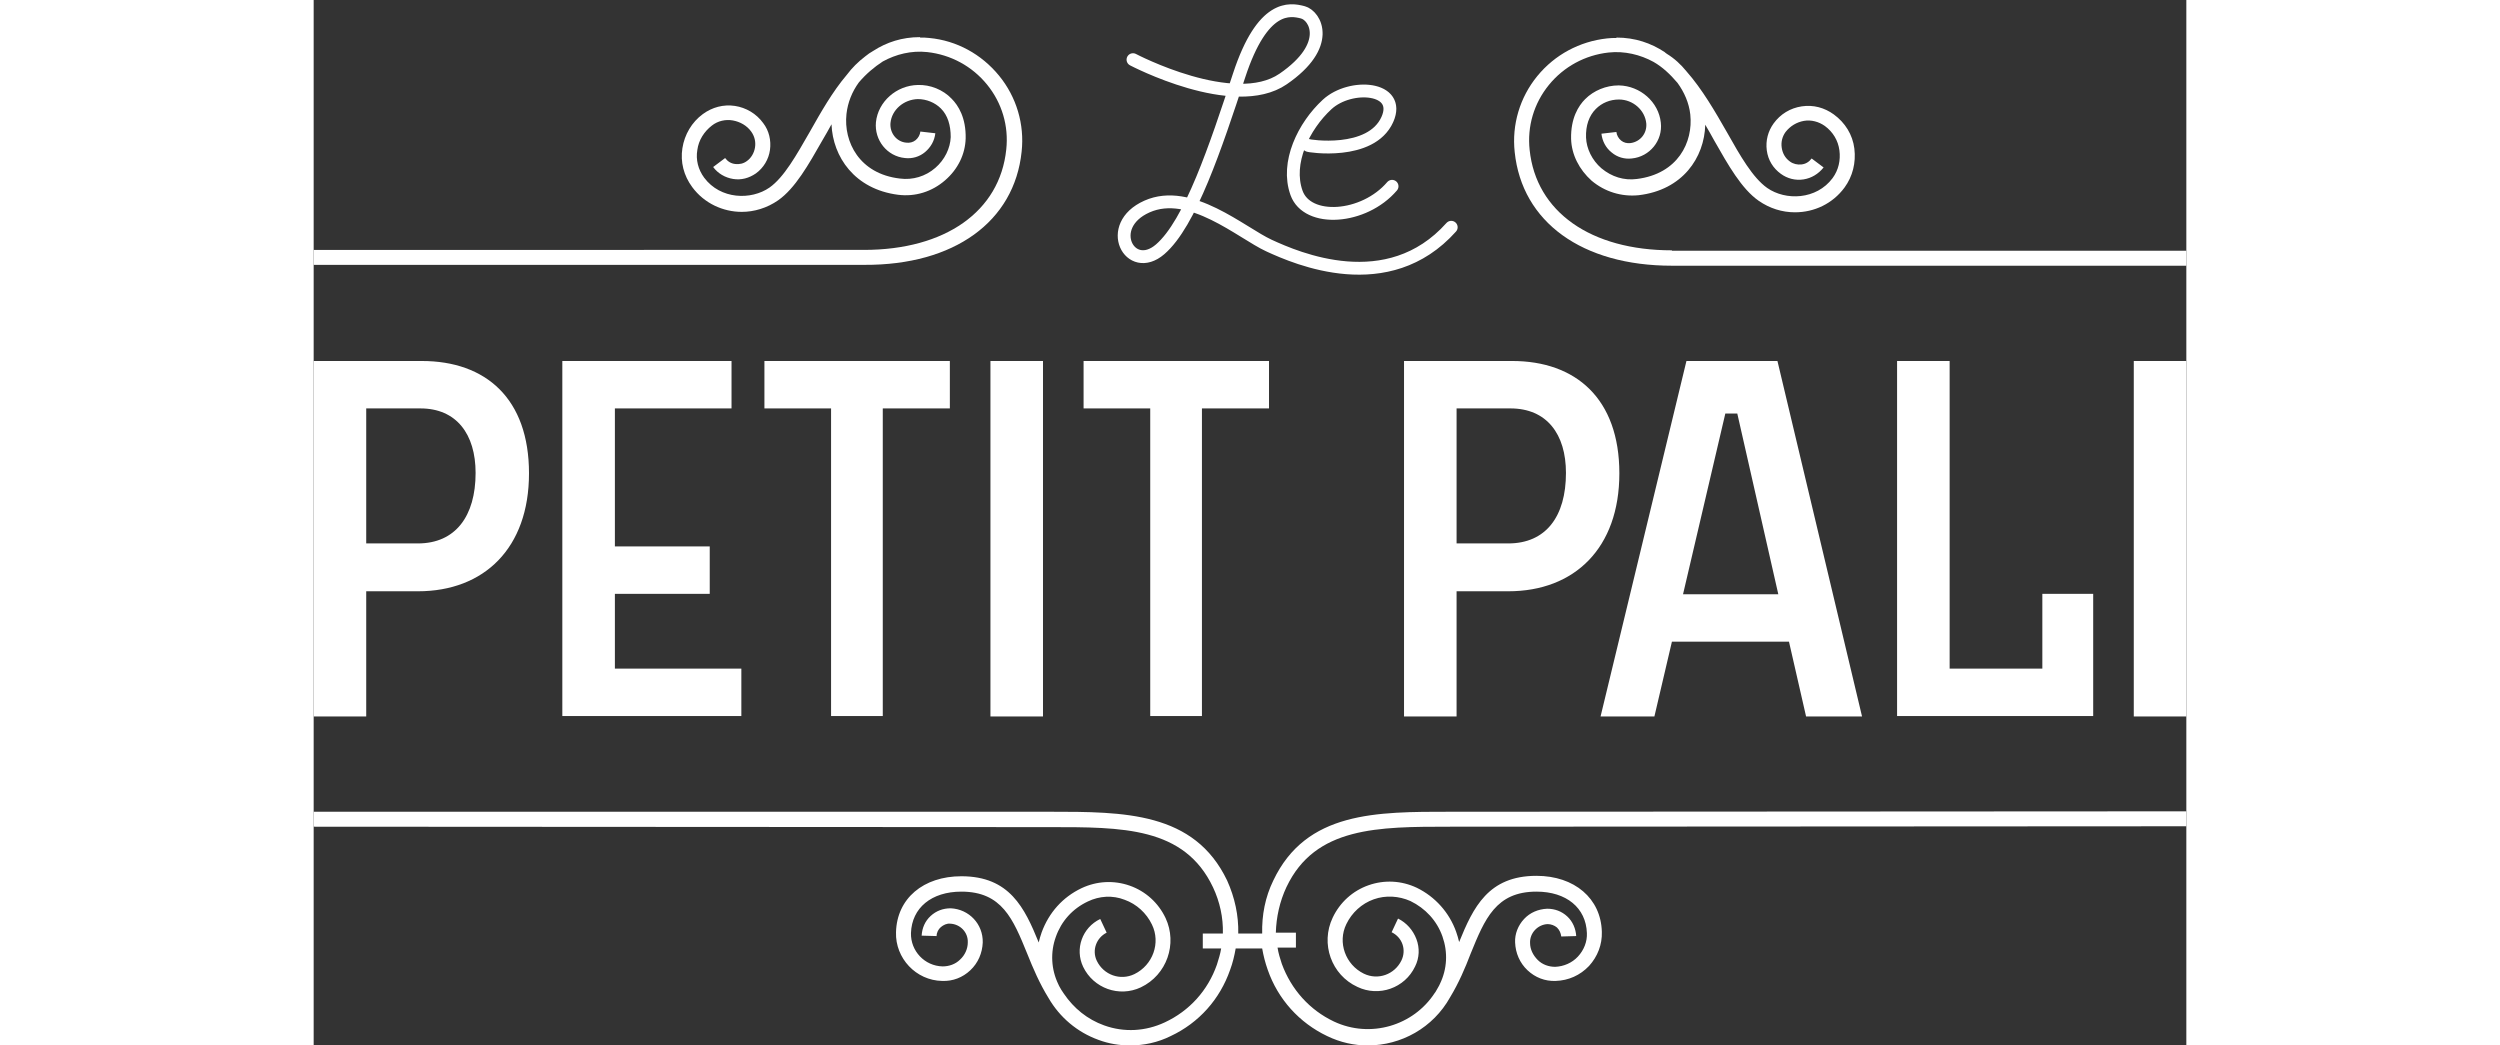 <svg id="logo_wrapper" xmlns="http://www.w3.org/2000/svg" viewBox="0 0 438.3 244.69" height="115px" width="275px">
    <rect x="0" y="0" width="438.3" height="244.69" fill="#333333" stroke="none"/>
    <g id="logo">
        <g fill="#fff" id="petite_pali" opacity="1">
            <path
                d="M0,84.49v83.2H12.3v-29.3h12.1c15.5,0,26-10.1,26-27.6s-10.1-26.3-25.1-26.3H0Zm37.9,26.2c0,10.1-4.7,16.5-13.5,16.5H12.3v-31.6h12.7c8.4,0,12.9,6,12.9,15.1Z">
            </path>
            <rect x="426" y="84.49" width="12.3" height="83.2"></rect>
            <path
                d="M280.5,84.49h-25.3v83.2h12.3v-29.3h12.1c15.5,0,26-10.1,26-27.6s-10.2-26.3-25.1-26.3Zm-.9,42.7h-12.1v-31.6h12.6c8.5,0,13,6,13,15.1,0,10.2-4.7,16.5-13.5,16.5Z">
            </path>
            <path
                d="M317.9,150.19h27.4l4,17.5h13.1l-19.8-83.2h-21.3l-20.1,83.2h12.6l4.1-17.5h0Zm12.5-53.4h2.8l9.6,42.3h-22.3s9.9-42.3,9.9-42.3Z">
            </path>
            <polygon
                points="370.6 84.49 370.6 167.59 416.5 167.59 416.5 138.99 404.6 138.99 404.6 156.49 382.9 156.49 382.9 84.49 370.6 84.49">
            </polygon>
            <rect x="158.4" y="84.49" width="12.3" height="83.2"></rect>
            <polygon
                points="97.8 95.59 97.8 84.49 58.2 84.49 58.2 167.59 100.1 167.59 100.1 156.49 70.5 156.49 70.5 138.99 92.7 138.99 92.7 127.89 70.5 127.89 70.5 95.59 97.8 95.59">
            </polygon>
            <polygon
                points="195.8 167.59 207.9 167.59 207.9 95.59 223.6 95.59 223.6 84.49 180.2 84.49 180.2 95.59 195.8 95.59 195.8 167.59">
            </polygon>
            <polygon
                points="133.2 167.59 133.2 95.59 148.9 95.59 148.9 84.49 105.5 84.49 105.5 95.59 121.1 95.59 121.1 167.59 133.2 167.59">
            </polygon>
        </g>
        <path stroke-linecap="round" fill="none" stroke="#fff" stroke-width="3" id="l"
            d="M191.76,13.96s23.63,12.43,35.14,4.53,7.6-14.84,4.6-15.61-9.39-1.98-14.89,14.75-11.45,34.68-18.5,40.73-13.21-5.5-3.08-10.02,22.13,6.18,28.57,9.14,27.81,12.32,42.65-4.29"
            stroke-dashoffset="0px" stroke-dasharray="223.629px 223.629px"></path>
        <path stroke-linecap="round" fill="none" stroke="#fff" stroke-width="3" id="e"
            d="M232.79,34.03c-.14,.12,14.66,2.49,18.5-6.05,3.44-7.65-8.59-8.6-14.09-3.53s-9.69,13.65-7.16,20.7,15.77,6.16,22.36-1.55"
            stroke-dashoffset="0px" stroke-dasharray="90.275px 90.275px"></path>
        <g fill="#fff" id="borders">
            <g opacity="1">
                <path
                    d="M165.7,35.49c.7-6.4-1.2-12.8-5.3-17.8s-9.9-8.2-16.3-8.8c-.7-.1-1.5-.1-2.2-.1v-.1c-4.2,0-7.8,1.2-10.9,3.2-.7,.4-1.3,.8-1.9,1.3-1.7,1.3-3.1,2.7-4.3,4.3-3.4,4-6.1,8.8-8.7,13.4-3.1,5.4-6,10.6-9.4,13-4.3,3-11.5,2.8-15.3-2.3-1.4-1.9-2-4.2-1.6-6.5,.3-2.3,1.6-4.3,3.4-5.7,1.4-1.1,3.2-1.5,4.9-1.2,1.7,.3,3.3,1.2,4.3,2.6,.8,1.1,1.1,2.4,.9,3.7s-.9,2.5-1.9,3.2c-.8,.6-1.7,.8-2.7,.7s-1.8-.6-2.4-1.4l-2.8,2.1c1.1,1.5,2.8,2.5,4.7,2.8,1.9,.3,3.7-.2,5.3-1.3,1.8-1.3,3-3.3,3.3-5.5s-.2-4.5-1.6-6.3c-1.6-2.2-4-3.6-6.6-4-2.7-.4-5.3,.3-7.5,1.9-2.6,1.9-4.3,4.8-4.8,8-.5,3.2,.3,6.4,2.3,9.1,2.8,3.8,7.2,5.8,11.6,5.8,2.9,0,5.9-.9,8.5-2.7,4-2.8,7.1-8.3,10.4-14.1,.7-1.2,1.4-2.4,2.1-3.7,.3,7.6,5.4,15.2,15.6,16.5,4,.5,7.9-.7,11-3.4,3-2.6,4.7-6.1,4.8-9.8,.1-4.8-1.7-7.7-3.3-9.3-2-2.1-5-3.3-7.9-3.2-5,.1-9.3,3.9-9.8,8.7-.4,4.2,2.6,8,6.8,8.4,1.7,.2,3.4-.3,4.7-1.4,1.3-1.1,2.2-2.6,2.4-4.4l-3.5-.4c-.1,.8-.5,1.5-1.1,2s-1.4,.7-2.2,.6c-2.3-.2-3.9-2.3-3.7-4.6,.3-3.1,3.1-5.5,6.4-5.6,2,0,4,.8,5.4,2.2,1.6,1.6,2.3,3.9,2.3,6.7-.1,2.6-1.4,5.3-3.6,7.2-2.3,2-5.3,2.9-8.3,2.5-9.5-1.1-13.2-8.6-12.5-15.1,.3-2.7,1.3-5.2,2.9-7.4,1.7-2,3.6-3.6,5.6-4.9,3.1-1.7,6.7-2.6,10.4-2.2,5.5,.6,10.5,3.3,14,7.6s5.1,9.7,4.5,15.2c-1.5,14.5-14.3,23.5-33.3,23.5H0v3.5H128.9c21,.1,35.1-10.1,36.8-26.5h0Z">
                </path>
                <path
                    d="M317.9,58.59c-19,0-31.8-9-33.3-23.5-.6-5.5,1-10.9,4.5-15.2,3.5-4.3,8.5-7,14-7.6,3.7-.4,7.4,.5,10.5,2.2,2.1,1.2,3.9,2.9,5.6,4.9,1.6,2.2,2.7,4.7,3,7.4,.7,6.5-2.9,13.9-12.5,15.1-3,.4-5.9-.5-8.3-2.5-2.2-1.9-3.5-4.6-3.6-7.2-.1-2.8,.7-5.1,2.3-6.7,1.4-1.4,3.3-2.2,5.4-2.2,3.3,0,6.1,2.5,6.4,5.6,.2,2.3-1.4,4.3-3.7,4.6-.8,.1-1.6-.1-2.2-.6s-1-1.2-1.1-2l-3.5,.4c.2,1.7,1,3.3,2.4,4.4,1.3,1.1,3,1.6,4.7,1.4,4.2-.4,7.3-4.2,6.8-8.4-.5-4.8-4.8-8.6-9.8-8.7h-.1c-2.9,0-5.8,1.2-7.8,3.2-1.6,1.6-3.4,4.5-3.3,9.3,.1,3.7,1.9,7.2,4.8,9.8,3.1,2.6,7,3.8,11,3.4,10.3-1.2,15.4-8.8,15.6-16.5,.7,1.2,1.4,2.4,2.1,3.7,3.3,5.8,6.4,11.3,10.4,14.1,2.6,1.8,5.5,2.7,8.5,2.7,4.5,0,8.8-2,11.6-5.8,1.9-2.6,2.7-5.8,2.3-9.1s-2.2-6.1-4.8-8c-2.2-1.6-4.8-2.3-7.5-1.9s-5,1.8-6.6,4c-1.3,1.8-1.9,4-1.6,6.3s1.5,4.2,3.3,5.5c1.5,1.1,3.4,1.6,5.3,1.3s3.5-1.3,4.7-2.8l-2.8-2.1c-.6,.8-1.4,1.3-2.4,1.4-.9,.1-1.9-.1-2.7-.7-1.1-.8-1.7-1.9-1.9-3.2-.2-1.3,.1-2.6,.9-3.7,1.1-1.4,2.6-2.3,4.3-2.6,1.7-.3,3.5,.2,4.9,1.2,1.9,1.4,3.1,3.4,3.4,5.7s-.2,4.6-1.6,6.5c-3.8,5.1-11,5.3-15.3,2.3-3.4-2.4-6.3-7.5-9.4-13-2.8-4.9-5.8-10.1-9.5-14.3-1.3-1.6-2.8-3-4.6-4.1-.1-.1-.3-.2-.4-.3l-.1-.1c-3.2-2.1-6.9-3.4-11.3-3.4v.1c-.7,0-1.5,0-2.2,.1-6.4,.7-12.2,3.8-16.3,8.8-4.1,5-6,11.4-5.3,17.8,1.7,16.4,15.8,26.6,36.8,26.6h120.4v-3.5h-120.4v-.1h0Z">
                </path>
            </g>
            <g opacity="1">
                <path
                    d="M227.7,207.59c6.7-14.1,21.4-14.1,38.3-14.1h2.6l169.7-.1v-3.5l-169.7,.1h-2.5c-17.4,0-33.8-.1-41.5,16.1-1.9,3.9-2.7,8.1-2.6,12.4h-5.6c.1-4.2-.8-8.4-2.6-12.4-7.7-16.1-24.1-16.1-41.5-16.1H0v3.5l169.7,.1h2.5c17,0,31.6-.1,38.3,14.1,1.6,3.4,2.4,7.1,2.3,10.8h-4.7v3.5h4.3c-.2,1.3-.6,2.5-1,3.8-2.1,6-6.4,10.8-12.2,13.5-4.5,2.1-9.5,2.4-14.2,.7-3.9-1.4-7.1-4-9.4-7.4h0c-.2-.3-.4-.6-.6-.9-.2-.4-.5-.8-.7-1.3-1.7-3.5-1.9-7.5-.6-11.1,1.3-3.7,3.9-6.6,7.5-8.3,2.7-1.3,5.8-1.5,8.6-.4,2.8,1,5.1,3.1,6.4,5.8,2.1,4.3,.2,9.5-4.1,11.6-3.3,1.6-7.2,.2-8.8-3.1-1.2-2.5-.1-5.4,2.3-6.6l-1.5-3.2c-4.2,2-6,7-4,11.2,2.4,5,8.4,7.2,13.5,4.8,6.1-2.9,8.6-10.2,5.8-16.2-1.7-3.6-4.7-6.3-8.4-7.6s-7.7-1.1-11.3,.6c-4.4,2.1-7.6,5.7-9.3,10.3-.3,.8-.5,1.6-.7,2.4-3.3-8.1-6.8-15.5-18.1-15.5-8.9,0-15.1,5.2-15.3,13.1-.2,6.1,4.7,11.3,10.8,11.4,2.5,.1,4.8-.8,6.6-2.5s2.8-4,2.9-6.5c.1-4.3-3.2-7.8-7.5-8-1.8,0-3.4,.6-4.7,1.8s-2,2.8-2.1,4.6l3.5,.1c0-.8,.4-1.6,1-2.1s1.4-.9,2.2-.8c2.3,.1,4.2,2,4.1,4.4,0,1.5-.7,3-1.8,4-1.1,1.1-2.6,1.6-4.1,1.6-4.2-.1-7.5-3.6-7.4-7.8,.2-5.9,4.8-9.7,11.8-9.7,9.5,0,12.1,6.4,15.4,14.5,1.4,3.5,2.9,7,5,10.4,2.6,4.5,6.7,8,11.7,9.8,2.4,.9,4.9,1.3,7.4,1.3,3.2,0,6.5-.7,9.5-2.2,6.6-3.1,11.5-8.6,13.9-15.5,.6-1.6,1-3.3,1.3-5h6.2c.3,1.7,.7,3.3,1.3,5,2.4,6.9,7.4,12.4,13.9,15.5,3.1,1.5,6.3,2.2,9.5,2.2,7.8,0,15.3-4.1,19.3-11.3,2-3.3,3.5-6.8,4.8-10.2,3.3-8.1,5.9-14.5,15.4-14.5,7,0,11.6,3.8,11.8,9.7,.1,2-.7,4-2.1,5.5s-3.3,2.3-5.3,2.4c-1.5,0-3-.5-4.1-1.6s-1.8-2.5-1.8-4c-.1-2.3,1.8-4.3,4.1-4.4,.8,0,1.6,.3,2.2,.8,.6,.6,.9,1.3,1,2.1l3.5-.1c-.1-1.7-.8-3.4-2.1-4.6-1.3-1.2-2.9-1.8-4.7-1.8-2.1,.1-4,.9-5.4,2.4s-2.2,3.5-2.1,5.5c.1,2.5,1.1,4.8,2.9,6.5s4.1,2.6,6.6,2.5c3-.1,5.7-1.3,7.8-3.5,2-2.2,3.1-5,3-8-.2-7.8-6.4-13.1-15.3-13.1-11.3,0-14.8,7.4-18.1,15.5-.2-.8-.4-1.6-.7-2.4-1.6-4.5-4.9-8.2-9.2-10.3-3.6-1.7-7.6-1.9-11.3-.6-3.7,1.3-6.7,4-8.4,7.6-2.9,6.1-.3,13.4,5.8,16.2,5,2.4,11.1,.3,13.5-4.8,1-2,1.1-4.3,.3-6.4-.8-2.1-2.3-3.8-4.3-4.8l-1.5,3.2c2.5,1.2,3.5,4.1,2.3,6.6-1.6,3.3-5.5,4.7-8.8,3.1-4.3-2.1-6.2-7.3-4.1-11.6,1.3-2.7,3.6-4.8,6.4-5.8,2.8-1,5.9-.8,8.6,.4,3.5,1.7,6.2,4.6,7.5,8.3s1.1,7.6-.6,11.1c-.2,.5-.5,.9-.7,1.3-.2,.3-.3,.6-.5,.8h0c-5,7.7-15.1,10.7-23.6,6.7-5.7-2.7-10-7.5-12.2-13.5-.4-1.2-.8-2.5-1-3.8h4.3v-3.5h-4.7c.1-3.6,.9-7.3,2.5-10.7h0Z">
                </path>
            </g>
        </g>
    </g>
</svg>
